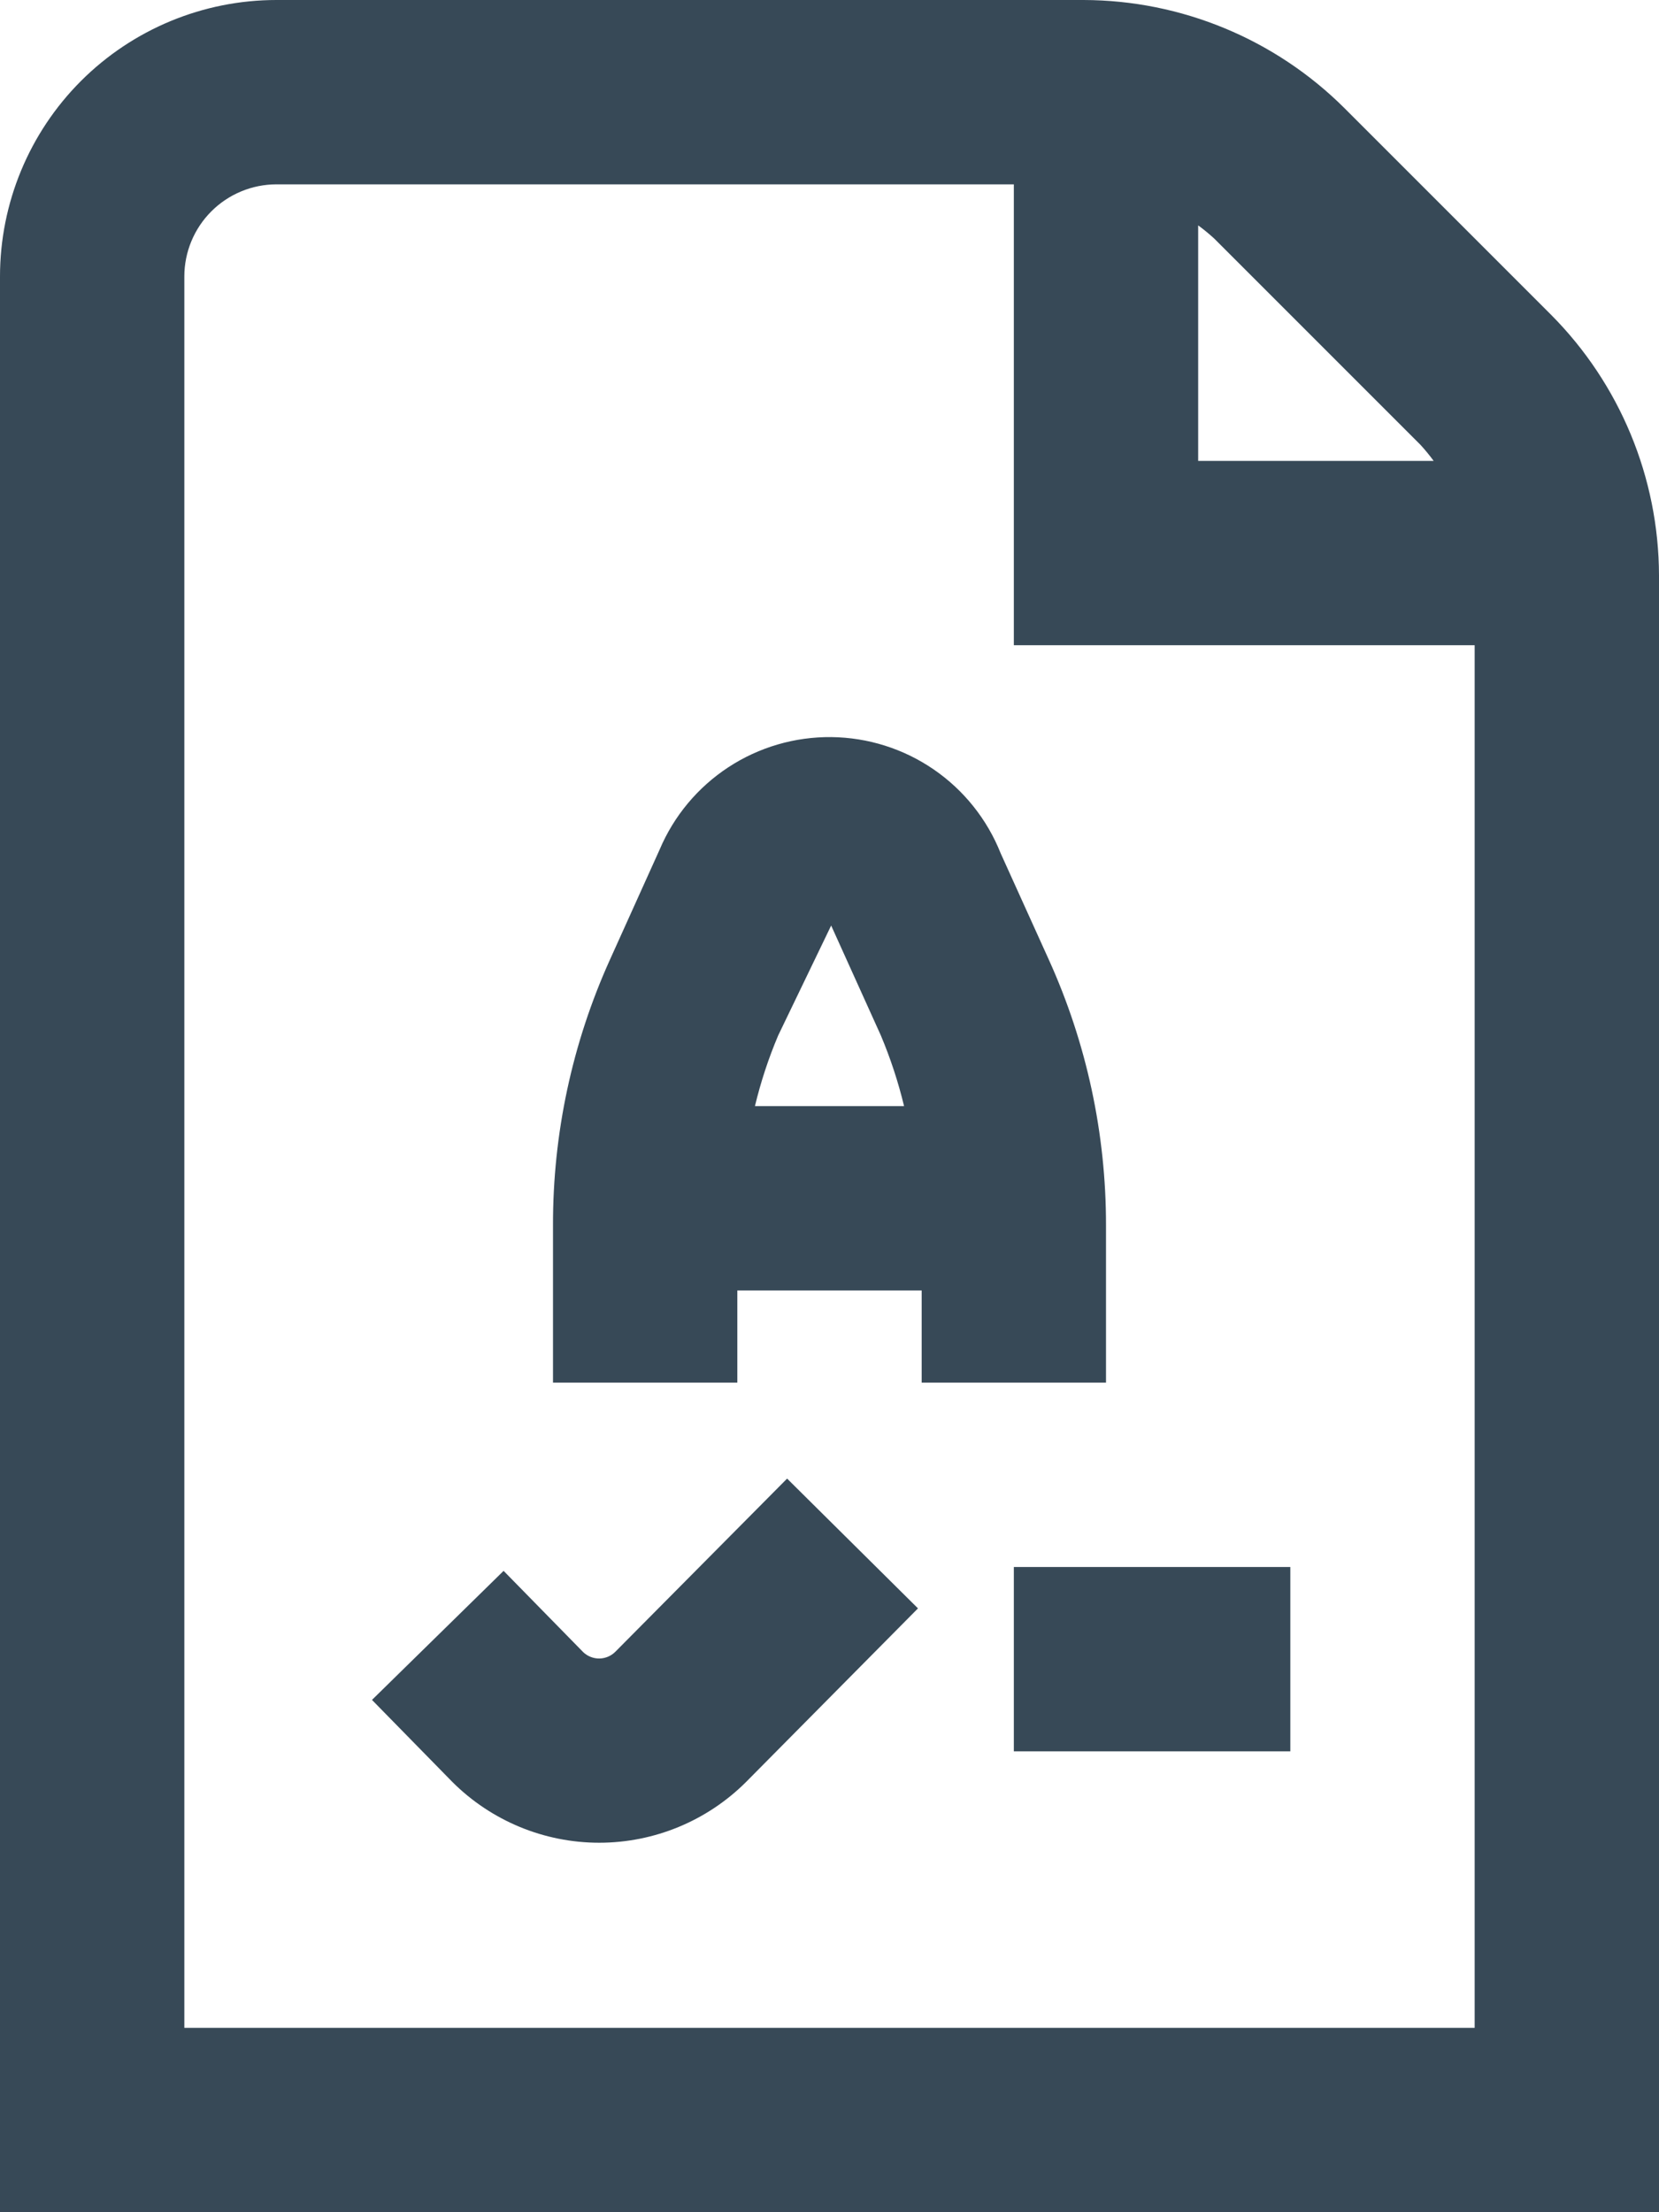 <svg width="36" height="48" viewBox="0 0 36 48" fill="none" xmlns="http://www.w3.org/2000/svg" xmlns:xlink="http://www.w3.org/1999/xlink">
<path d="M33.656,6.828L29.172,2.344C27.669,0.848 25.637,0.006 23.516,0L6,0C4.409,0 2.883,0.632 1.757,1.757C0.632,2.883 0,4.409 0,6L0,48L36,48L36,12.484C35.994,10.363 35.152,8.331 33.656,6.828L33.656,6.828ZM30.828,9.656C30.928,9.766 31.022,9.88 31.11,10L26,10L26,4.89C26.12,4.978 26.234,5.072 26.344,5.172L30.828,9.656ZM4,44L4,6C4,5.47 4.211,4.961 4.586,4.586C4.961,4.211 5.47,4 6,4L22,4L22,14L32,14L32,44L4,44ZM22,34L28,34L28,38L22,38L22,34ZM24,30L24,26.586C24.002,24.597 23.579,22.631 22.758,20.82L21.714,18.514C21.421,17.777 20.915,17.144 20.261,16.695C19.607,16.246 18.834,16.002 18.041,15.993C17.248,15.985 16.47,16.212 15.806,16.647C15.143,17.081 14.623,17.704 14.314,18.434L13.236,20.822C12.417,22.633 11.996,24.598 12,26.586L12,30L16,30L16,28L20,28L20,30L24,30ZM18.036,20.082L19.114,22.466C19.323,22.963 19.492,23.476 19.618,24L16.382,24C16.508,23.476 16.676,22.964 16.886,22.468L18.036,20.082ZM17.08,32.082L19.92,34.898L16.188,38.666C15.343,39.509 14.197,39.983 13.003,39.983C11.809,39.983 10.663,39.509 9.818,38.666L8.072,36.884L10.928,34.084L12.66,35.852C12.755,35.94 12.88,35.988 13.01,35.986C13.139,35.983 13.263,35.93 13.354,35.838L17.08,32.082Z" fill="#374957"/>
</svg>
